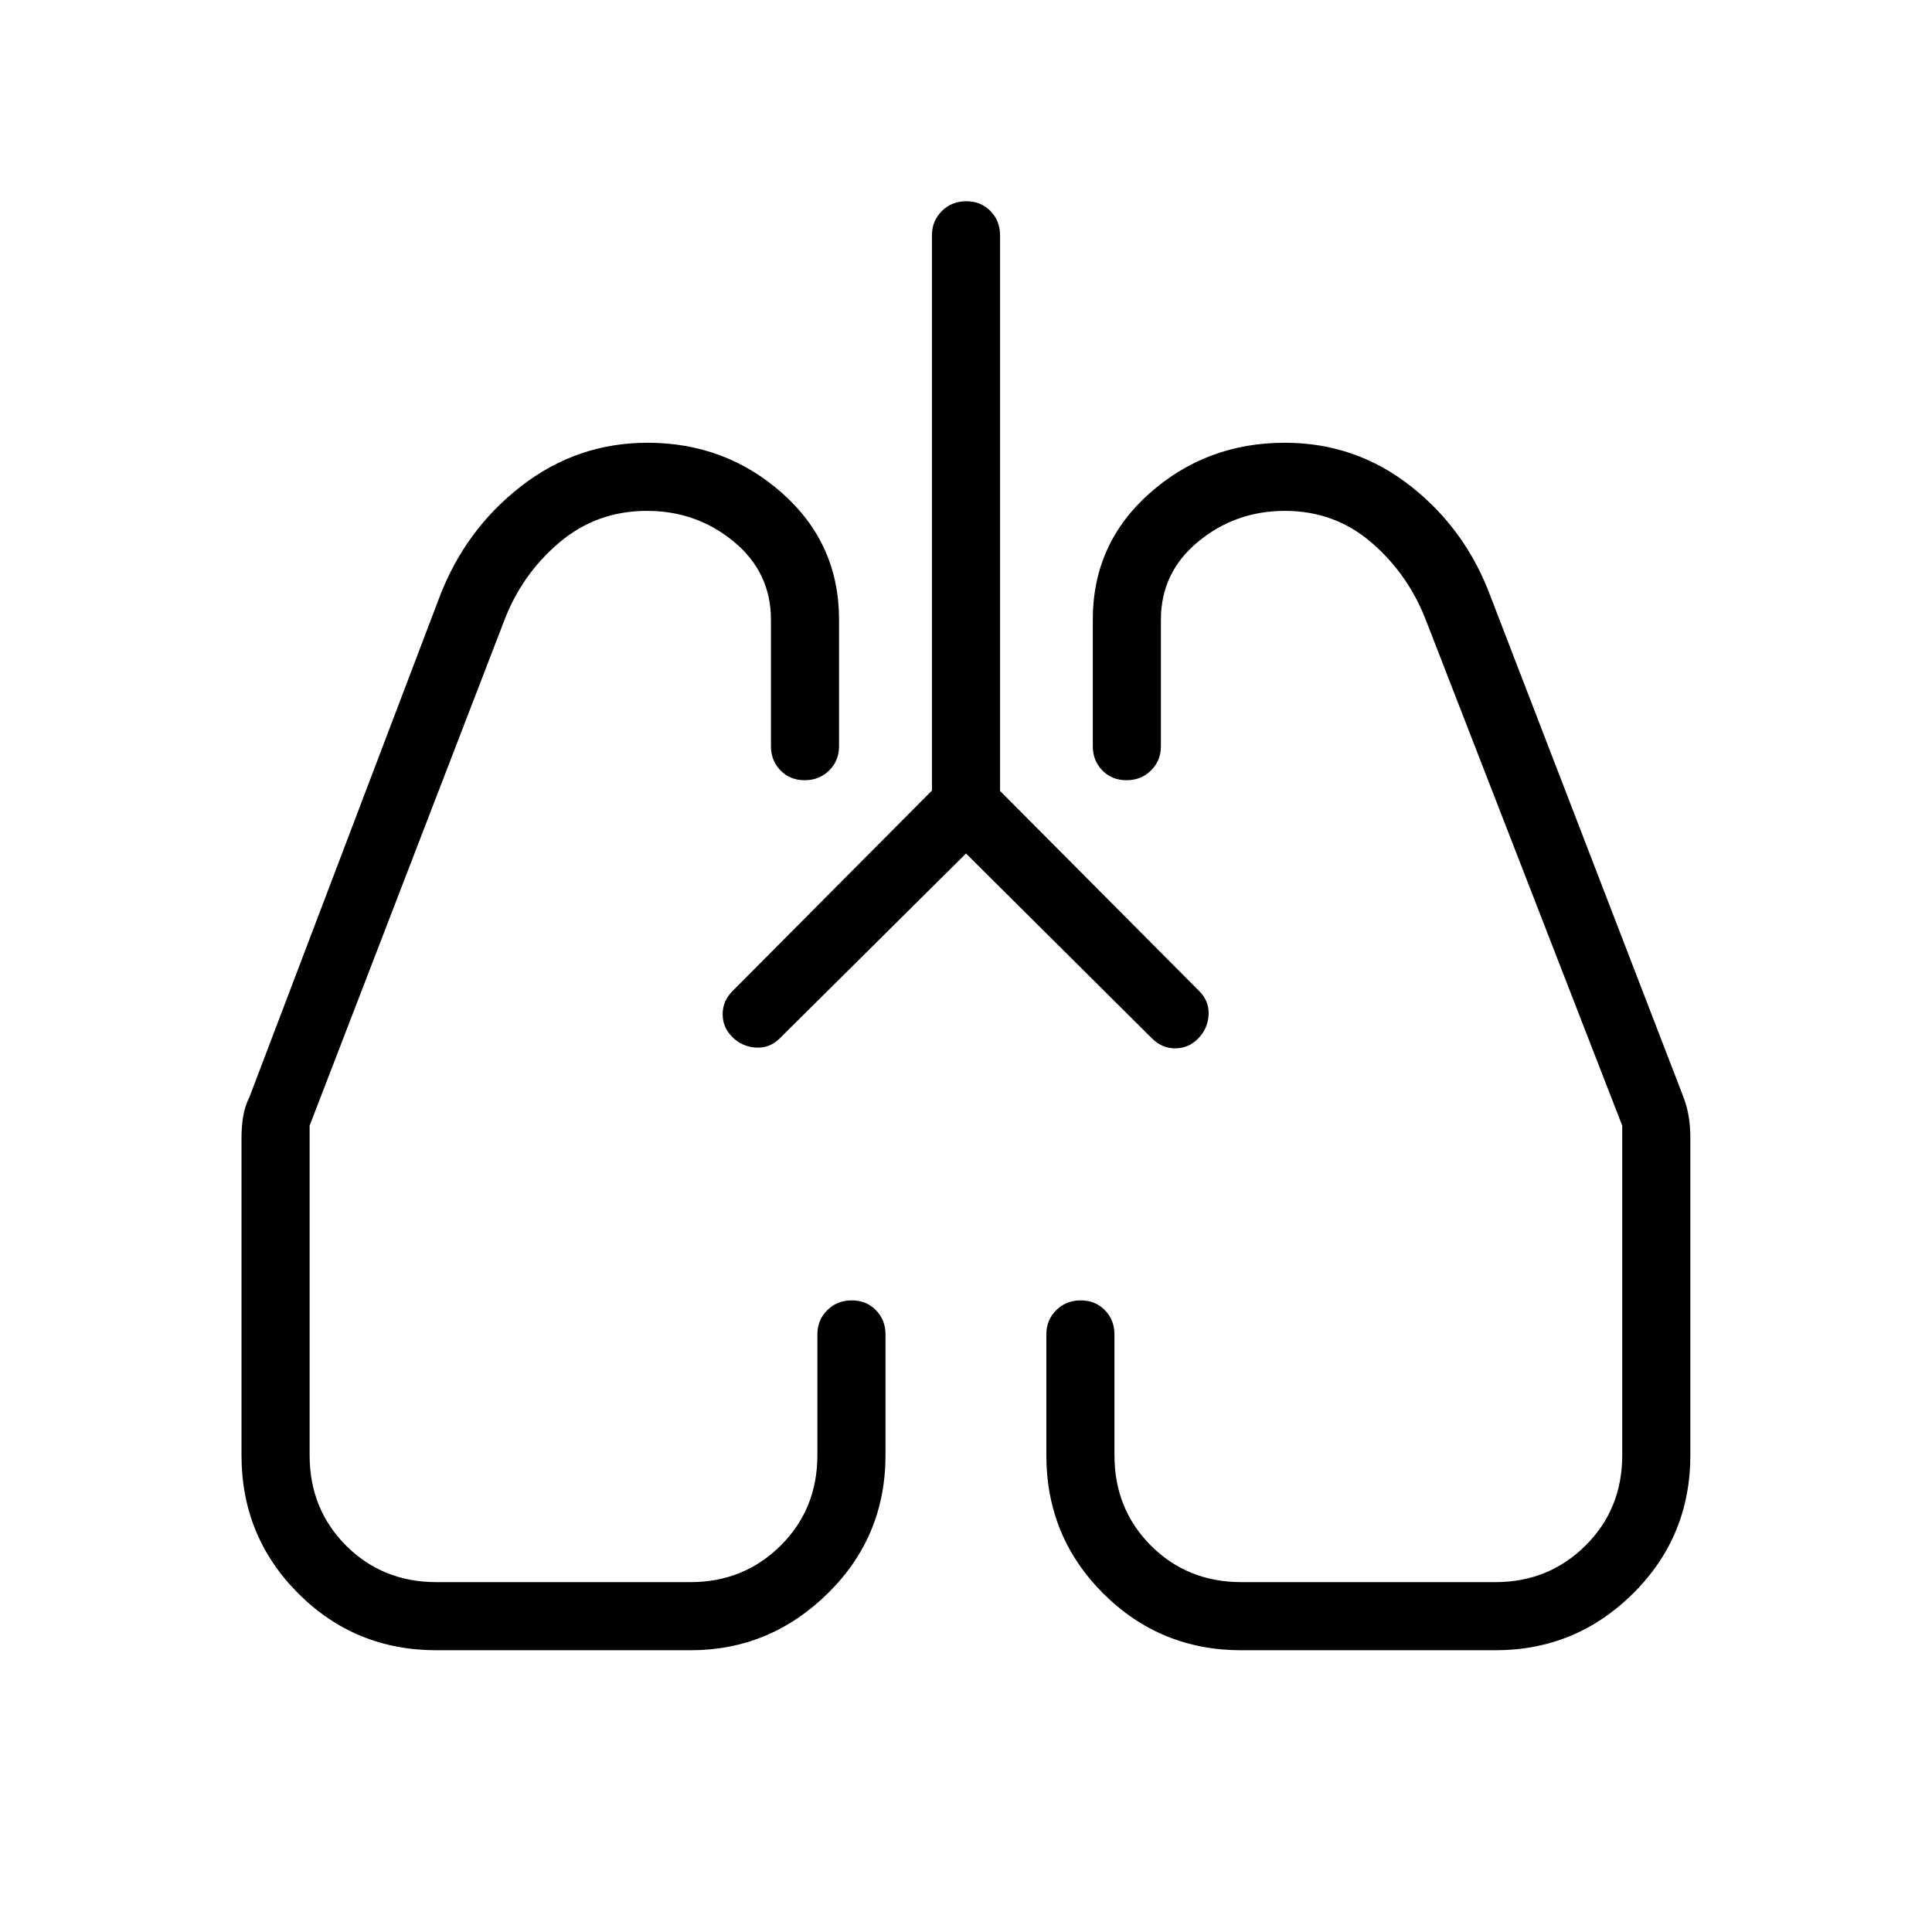 <svg xmlns="http://www.w3.org/2000/svg" height="40" viewBox="0 -960 960 960" width="40"><path d="m480-535.9-92.64 91.95q-4.94 4.87-11.74 4.49-6.8-.39-11.67-5.19-4.87-4.79-4.87-11.39 0-6.6 4.87-11.47l99.13-99.67v-275.9q0-7.19 4.91-12.05 4.91-4.87 12.16-4.87 7.26 0 12.02 4.87 4.75 4.86 4.75 12.05v276.07l99.13 99.65q4.87 4.94 4.49 11.74-.39 6.8-5.19 11.67-4.79 4.87-11.39 4.87-6.6 0-11.47-4.87L480-535.9ZM216.92-140q-40.48 0-68.7-28.22Q120-196.44 120-236.92v-157.77q0-5.23.78-10.3.78-5.06 3.3-10.22l94.2-247.82q12.77-33.71 40.61-55.34Q286.72-740 321.76-740q38.68 0 66.92 25.06 28.24 25.06 28.24 62.86v62.85q0 7.19-4.91 12.06-4.91 4.86-12.16 4.86-7.26 0-12.02-4.86-4.75-4.87-4.75-12.06v-62.85q0-23.52-18.48-38.8-18.47-15.27-43.1-15.27-25.14 0-43.8 15.91-18.65 15.91-27.34 39.11l-96.51 250.46v163.75q0 26.8 18.13 44.94 18.14 18.13 44.94 18.13h126.15q26.51 0 44.8-18.13 18.28-18.14 18.28-44.94v-60q0-7.2 4.91-12.06 4.91-4.87 12.17-4.87t12.01 4.87q4.76 4.86 4.76 12.06v60q0 40.48-28.72 68.7Q382.56-140 343.08-140H216.92ZM743-140H616.85q-40.39 0-68.66-28.22-28.27-28.22-28.27-68.7v-60q0-7.2 4.91-12.06 4.91-4.87 12.17-4.87t12.01 4.87q4.76 4.86 4.76 12.06v60q0 26.8 18.13 44.94 18.14 18.13 44.95 18.13h126.14q26.51 0 44.8-18.13 18.29-18.14 18.29-44.94v-163.75L708.8-651.13q-8.77-23.2-27.13-39.11t-43.21-15.91q-24.51 0-43.06 15.27-18.55 15.28-18.55 38.8v62.85q0 7.19-4.91 12.06-4.91 4.86-12.17 4.86t-12.01-4.86q-4.76-4.87-4.76-12.06v-62.85q0-37.8 28.28-62.86Q599.55-740 638.41-740q35.18 0 62.65 21.63 27.48 21.63 39.81 55.34l95.49 247.82q2 5.16 2.78 10.22.78 5.07.78 10.3v157.77q0 40.48-28.44 68.7Q783.04-140 743-140ZM363.95-444.72Zm231.33.77Z"/></svg>